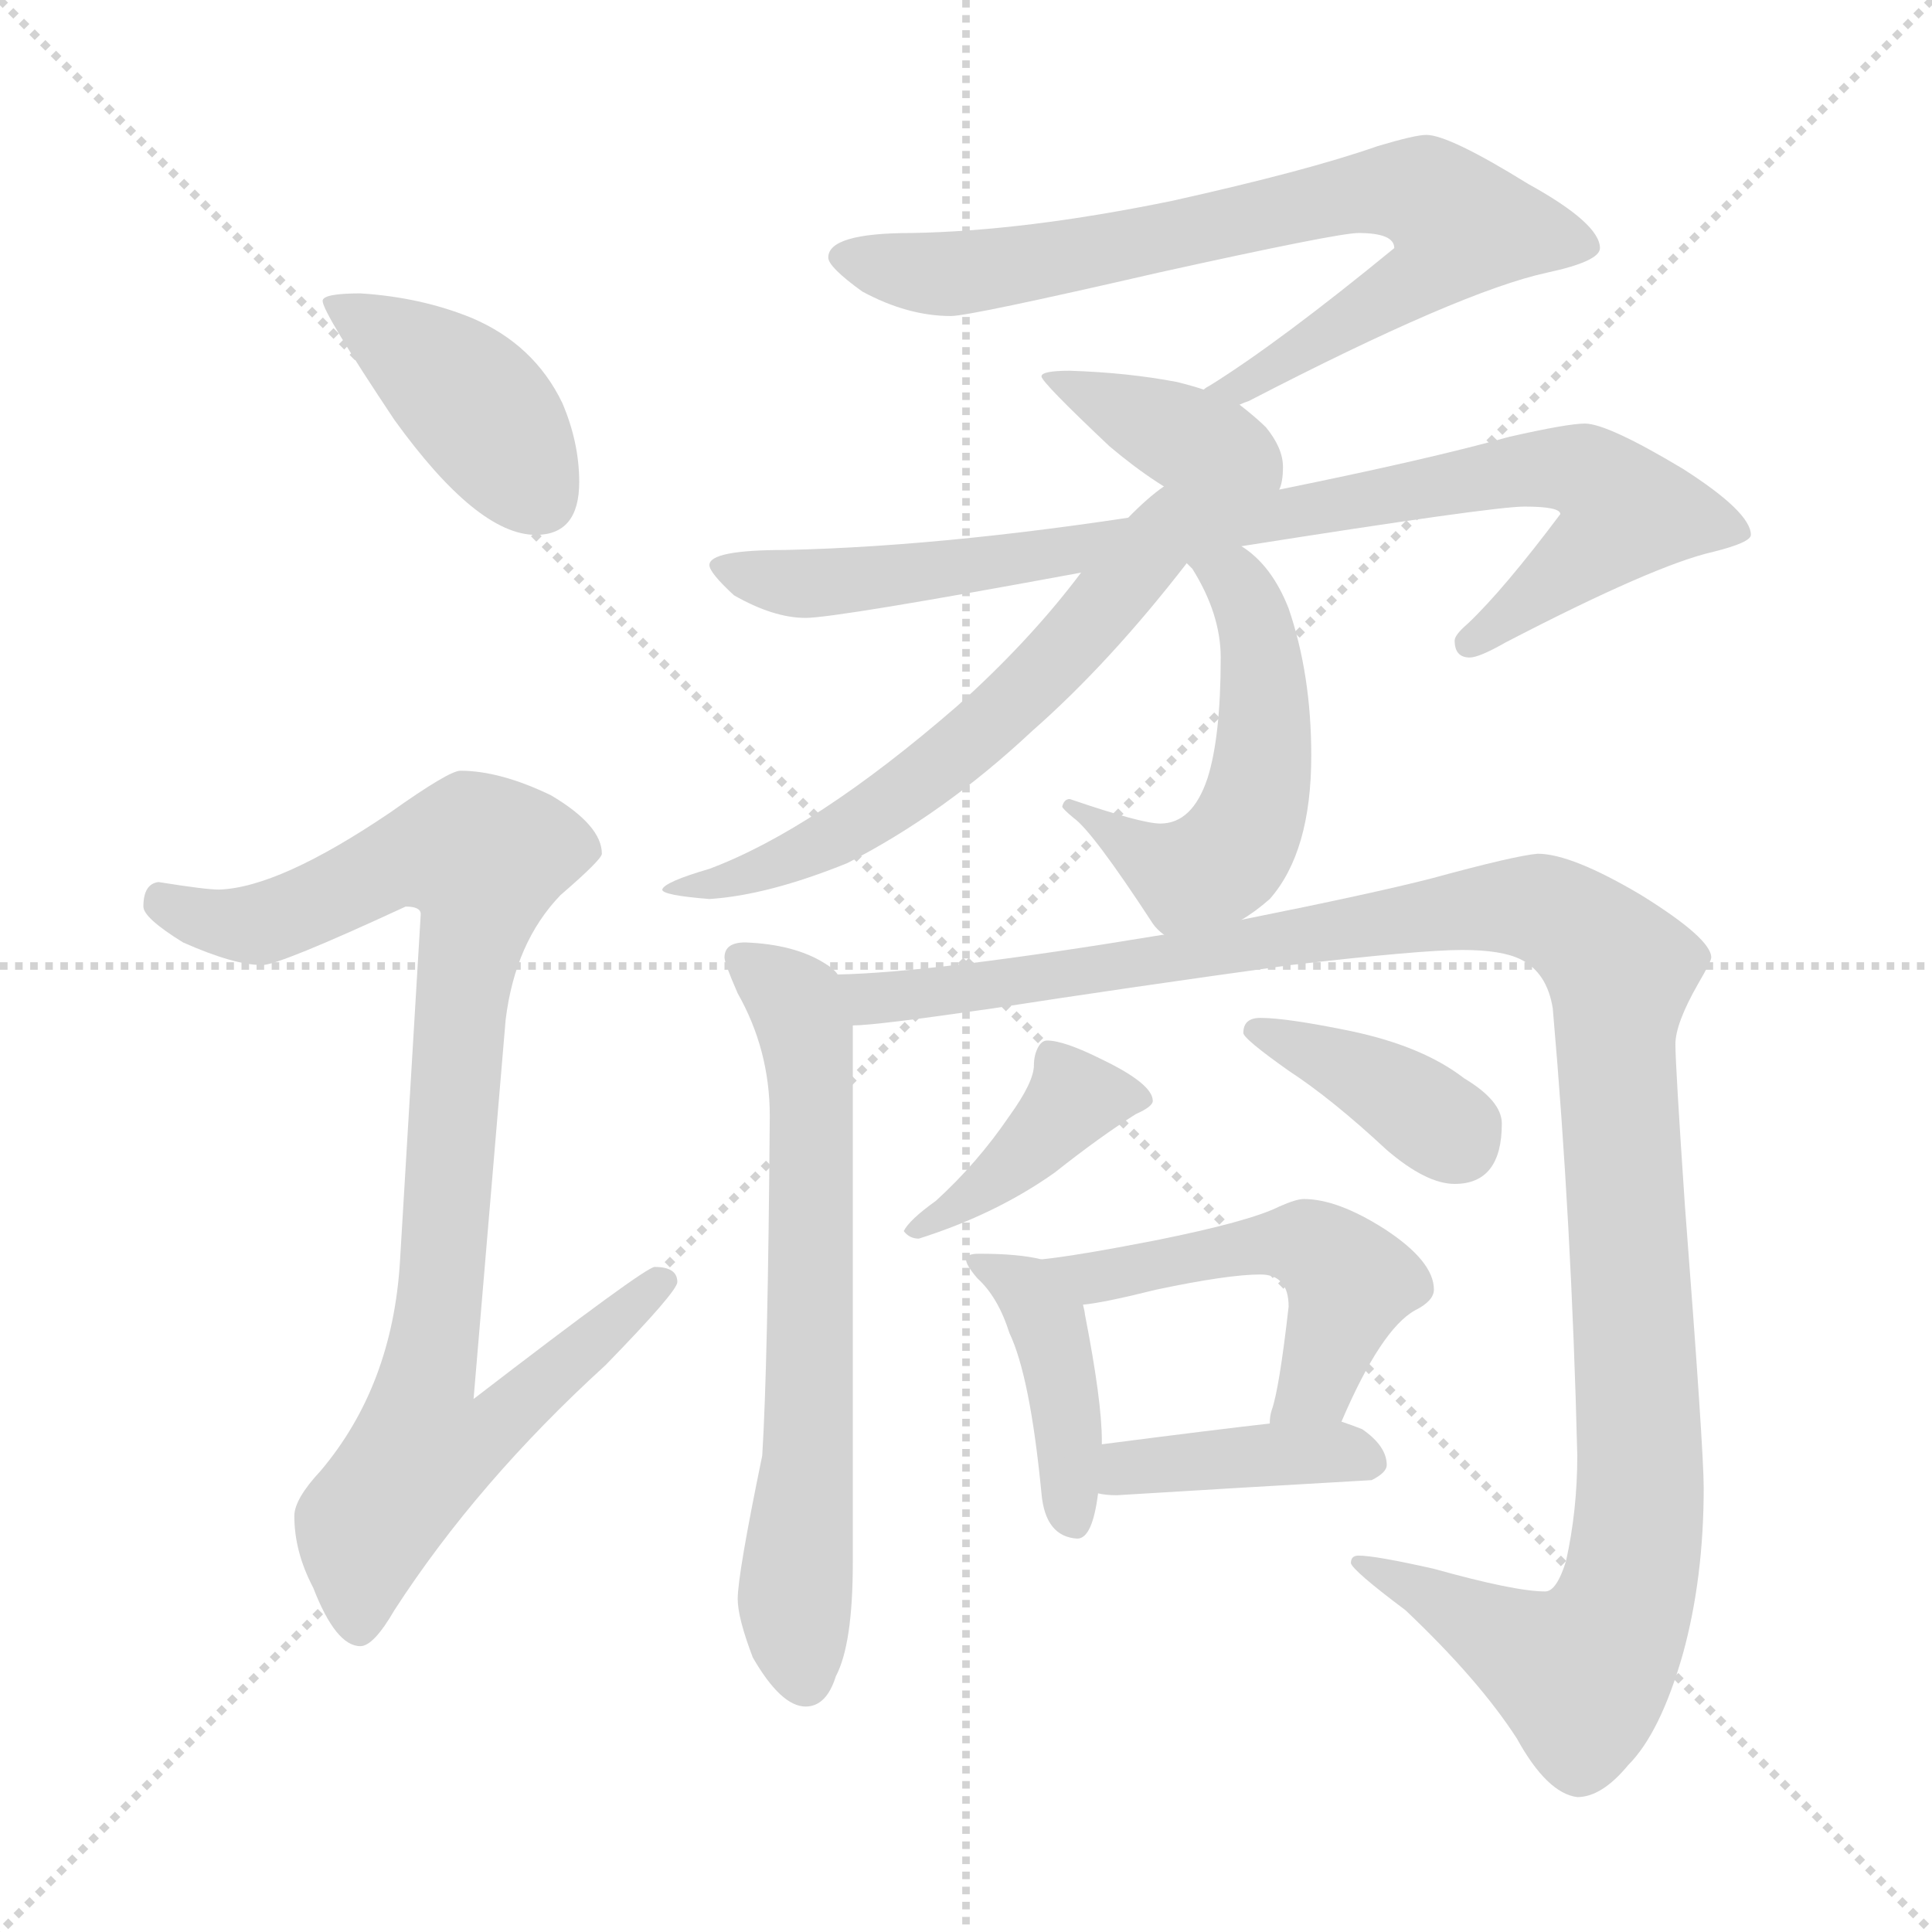 <svg xmlns="http://www.w3.org/2000/svg" version="1.1" viewBox="0 0 1024 1024">
  <g stroke="lightgray" stroke-dasharray="1,1" stroke-width="1" transform="scale(4, 4)">
    <line x1="0" y1="0" x2="256" y2="256" />
    <line x1="256" y1="0" x2="0" y2="256" />
    <line x1="128" y1="0" x2="128" y2="256" />
    <line x1="0" y1="128" x2="256" y2="128" />
  </g>
  <g transform="scale(1.0, -1.0) translate(0.0, -802.50)">
    <style type="text/css">
      
        @keyframes keyframes0 {
          from {
            stroke: blue;
            stroke-dashoffset: 410;
            stroke-width: 128;
          }
          57% {
            animation-timing-function: step-end;
            stroke: blue;
            stroke-dashoffset: 0;
            stroke-width: 128;
          }
          to {
            stroke: black;
            stroke-width: 1024;
          }
        }
        #make-me-a-hanzi-animation-0 {
          animation: keyframes0 0.584s both;
          animation-delay: 0s;
          animation-timing-function: linear;
        }
      
        @keyframes keyframes1 {
          from {
            stroke: blue;
            stroke-dashoffset: 923;
            stroke-width: 128;
          }
          75% {
            animation-timing-function: step-end;
            stroke: blue;
            stroke-dashoffset: 0;
            stroke-width: 128;
          }
          to {
            stroke: black;
            stroke-width: 1024;
          }
        }
        #make-me-a-hanzi-animation-1 {
          animation: keyframes1 1.001s both;
          animation-delay: 0.584s;
          animation-timing-function: linear;
        }
      
        @keyframes keyframes2 {
          from {
            stroke: blue;
            stroke-dashoffset: 750;
            stroke-width: 128;
          }
          71% {
            animation-timing-function: step-end;
            stroke: blue;
            stroke-dashoffset: 0;
            stroke-width: 128;
          }
          to {
            stroke: black;
            stroke-width: 1024;
          }
        }
        #make-me-a-hanzi-animation-2 {
          animation: keyframes2 0.86s both;
          animation-delay: 1.585s;
          animation-timing-function: linear;
        }
      
        @keyframes keyframes3 {
          from {
            stroke: blue;
            stroke-dashoffset: 374;
            stroke-width: 128;
          }
          55% {
            animation-timing-function: step-end;
            stroke: blue;
            stroke-dashoffset: 0;
            stroke-width: 128;
          }
          to {
            stroke: black;
            stroke-width: 1024;
          }
        }
        #make-me-a-hanzi-animation-3 {
          animation: keyframes3 0.554s both;
          animation-delay: 2.445s;
          animation-timing-function: linear;
        }
      
        @keyframes keyframes4 {
          from {
            stroke: blue;
            stroke-dashoffset: 859;
            stroke-width: 128;
          }
          74% {
            animation-timing-function: step-end;
            stroke: blue;
            stroke-dashoffset: 0;
            stroke-width: 128;
          }
          to {
            stroke: black;
            stroke-width: 1024;
          }
        }
        #make-me-a-hanzi-animation-4 {
          animation: keyframes4 0.949s both;
          animation-delay: 3s;
          animation-timing-function: linear;
        }
      
        @keyframes keyframes5 {
          from {
            stroke: blue;
            stroke-dashoffset: 518;
            stroke-width: 128;
          }
          63% {
            animation-timing-function: step-end;
            stroke: blue;
            stroke-dashoffset: 0;
            stroke-width: 128;
          }
          to {
            stroke: black;
            stroke-width: 1024;
          }
        }
        #make-me-a-hanzi-animation-5 {
          animation: keyframes5 0.672s both;
          animation-delay: 3.949s;
          animation-timing-function: linear;
        }
      
        @keyframes keyframes6 {
          from {
            stroke: blue;
            stroke-dashoffset: 577;
            stroke-width: 128;
          }
          65% {
            animation-timing-function: step-end;
            stroke: blue;
            stroke-dashoffset: 0;
            stroke-width: 128;
          }
          to {
            stroke: black;
            stroke-width: 1024;
          }
        }
        #make-me-a-hanzi-animation-6 {
          animation: keyframes6 0.72s both;
          animation-delay: 4.62s;
          animation-timing-function: linear;
        }
      
        @keyframes keyframes7 {
          from {
            stroke: blue;
            stroke-dashoffset: 654;
            stroke-width: 128;
          }
          68% {
            animation-timing-function: step-end;
            stroke: blue;
            stroke-dashoffset: 0;
            stroke-width: 128;
          }
          to {
            stroke: black;
            stroke-width: 1024;
          }
        }
        #make-me-a-hanzi-animation-7 {
          animation: keyframes7 0.782s both;
          animation-delay: 5.34s;
          animation-timing-function: linear;
        }
      
        @keyframes keyframes8 {
          from {
            stroke: blue;
            stroke-dashoffset: 1195;
            stroke-width: 128;
          }
          80% {
            animation-timing-function: step-end;
            stroke: blue;
            stroke-dashoffset: 0;
            stroke-width: 128;
          }
          to {
            stroke: black;
            stroke-width: 1024;
          }
        }
        #make-me-a-hanzi-animation-8 {
          animation: keyframes8 1.222s both;
          animation-delay: 6.122s;
          animation-timing-function: linear;
        }
      
        @keyframes keyframes9 {
          from {
            stroke: blue;
            stroke-dashoffset: 399;
            stroke-width: 128;
          }
          56% {
            animation-timing-function: step-end;
            stroke: blue;
            stroke-dashoffset: 0;
            stroke-width: 128;
          }
          to {
            stroke: black;
            stroke-width: 1024;
          }
        }
        #make-me-a-hanzi-animation-9 {
          animation: keyframes9 0.575s both;
          animation-delay: 7.344s;
          animation-timing-function: linear;
        }
      
        @keyframes keyframes10 {
          from {
            stroke: blue;
            stroke-dashoffset: 379;
            stroke-width: 128;
          }
          55% {
            animation-timing-function: step-end;
            stroke: blue;
            stroke-dashoffset: 0;
            stroke-width: 128;
          }
          to {
            stroke: black;
            stroke-width: 1024;
          }
        }
        #make-me-a-hanzi-animation-10 {
          animation: keyframes10 0.558s both;
          animation-delay: 7.919s;
          animation-timing-function: linear;
        }
      
        @keyframes keyframes11 {
          from {
            stroke: blue;
            stroke-dashoffset: 411;
            stroke-width: 128;
          }
          57% {
            animation-timing-function: step-end;
            stroke: blue;
            stroke-dashoffset: 0;
            stroke-width: 128;
          }
          to {
            stroke: black;
            stroke-width: 1024;
          }
        }
        #make-me-a-hanzi-animation-11 {
          animation: keyframes11 0.584s both;
          animation-delay: 8.478s;
          animation-timing-function: linear;
        }
      
        @keyframes keyframes12 {
          from {
            stroke: blue;
            stroke-dashoffset: 506;
            stroke-width: 128;
          }
          62% {
            animation-timing-function: step-end;
            stroke: blue;
            stroke-dashoffset: 0;
            stroke-width: 128;
          }
          to {
            stroke: black;
            stroke-width: 1024;
          }
        }
        #make-me-a-hanzi-animation-12 {
          animation: keyframes12 0.662s both;
          animation-delay: 9.062s;
          animation-timing-function: linear;
        }
      
        @keyframes keyframes13 {
          from {
            stroke: blue;
            stroke-dashoffset: 397;
            stroke-width: 128;
          }
          56% {
            animation-timing-function: step-end;
            stroke: blue;
            stroke-dashoffset: 0;
            stroke-width: 128;
          }
          to {
            stroke: black;
            stroke-width: 1024;
          }
        }
        #make-me-a-hanzi-animation-13 {
          animation: keyframes13 0.573s both;
          animation-delay: 9.724s;
          animation-timing-function: linear;
        }
      
    </style>
    
      <path d="M 191 647 Q 171 647 171 643 Q 171 637 209 580 Q 253 519 284 519 Q 307 519 307 547 Q 307 568 298 589 Q 283 620 250 634 Q 223 645 191 647 Z" fill="lightgray" />
    
      <path d="M 244 394 Q 238 394 207 372 Q 148 332 116 331 Q 109 331 84 335 Q 76 334 76 322 Q 76 316 97 303 Q 124 291 139 291 Q 148 291 215 322 Q 223 322 223 318 L 212 134 Q 208 68 170 23 Q 156 8 156 -1 Q 156 -20 166 -39 Q 178 -70 191 -70 Q 198 -70 209 -51 Q 253 17 321 79 Q 359 118 359 123 Q 359 131 347 131 Q 342 131 251 61 L 268 262 Q 273 303 297 328 Q 319 347 319 350 Q 319 365 292 381 Q 265 394 244 394 Z" fill="lightgray" />
    
      <path d="M 657 588 Q 659 589 662 590 Q 774 648 820 658 Q 848 664 848 671 Q 848 684 810 705 Q 768 731 756 731 Q 750 731 730 725 Q 693 712 621 696 Q 543 680 483 679 Q 439 679 439 666 Q 439 661 457 648 Q 481 635 504 635 Q 514 635 614 658 Q 709 679 720 679 Q 739 679 739 671 Q 678 621 641 598 Q 639 597 638 596 C 613 580 630 575 657 588 Z" fill="lightgray" />
    
      <path d="M 678 543 Q 680 547 680 555 Q 680 565 671 576 Q 666 581 657 588 L 638 596 Q 632 598 624 600 Q 598 605 567 606 Q 552 606 552 603 Q 552 600 588 566 Q 614 544 637 534 C 664 522 670 519 678 543 Z" fill="lightgray" />
    
      <path d="M 658 513 Q 791 534 808 534 Q 827 534 827 530 Q 797 490 778 472 Q 771 466 771 463 Q 771 454 779 454 Q 784 454 798 462 Q 877 503 908 510 Q 928 515 928 519 Q 928 531 892 554 Q 852 578 840 578 Q 831 578 800 571 Q 757 559 678 543 L 637 534 Q 633 534 629 533 Q 508 513 416 511 Q 376 511 376 503 Q 376 499 389 487 Q 410 475 427 475 Q 443 475 573 499 L 658 513 Z" fill="lightgray" />
    
      <path d="M 629 504 Q 630 503 632 501 Q 647 477 647 454 Q 647 412 640 390 Q 632 366 615 366 Q 605 366 567 379 Q 564 379 563 375 Q 563 374 569 369 Q 579 362 611 313 Q 613 310 617 307 C 628 295 633 299 658 315 Q 665 319 673 326 Q 695 351 695 402 Q 695 445 683 480 Q 674 503 658 513 C 634 531 611 528 629 504 Z" fill="lightgray" />
    
      <path d="M 573 499 Q 546 463 507 428 Q 432 363 376 342 Q 352 335 351 331 Q 351 328 376 326 Q 407 328 449 345 Q 500 371 547 415 Q 588 451 629 504 C 655 537 647 594 573 499 Z" fill="lightgray" />
    
      <path d="M 395 303 Q 384 303 384 295 Q 384 292 391 276 Q 408 246 408 211 Q 407 79 404 31 Q 391 -32 391 -45 Q 391 -55 399 -76 Q 414 -102 427 -102 Q 438 -102 443 -86 Q 452 -69 452 -26 L 452 259 C 452 280 452 280 444 286 Q 442 289 437 292 Q 421 302 395 303 Z" fill="lightgray" />
    
      <path d="M 452 259 Q 464 259 526 268 Q 597 279 684 291 Q 753 299 775 299 Q 796 299 806 294 Q 820 287 823 268 Q 833 154 836 31 Q 836 2 830 -25 Q 825 -41 819 -41 Q 803 -41 760 -29 Q 729 -22 720 -22 Q 716 -22 716 -26 Q 717 -30 745 -51 Q 784 -88 804 -119 Q 820 -148 836 -150 Q 849 -150 863 -133 Q 880 -116 892 -74 Q 903 -34 903 14 Q 903 34 893 164 Q 888 238 888 249 Q 888 260 900 281 Q 907 293 907 295 Q 907 305 870 328 Q 833 350 815 350 Q 803 349 759 337 Q 728 329 658 315 L 617 307 L 616 307 Q 495 287 444 286 C 414 284 422 256 452 259 Z" fill="lightgray" />
    
      <path d="M 555 251 Q 552 251 550 247 Q 548 243 548 238 Q 548 229 535 211 Q 518 186 496 166 Q 482 156 479 150 Q 482 146 487 146 Q 528 159 559 181 Q 583 200 602 212 Q 611 216 611 219 Q 611 228 584 241 Q 564 251 555 251 Z" fill="lightgray" />
    
      <path d="M 668 263 Q 659 263 659 255 Q 659 252 683 235 Q 706 220 735 193 Q 756 175 771 175 Q 796 175 796 207 Q 796 219 776 231 Q 754 248 716 256 Q 682 263 668 263 Z" fill="lightgray" />
    
      <path d="M 519 138 Q 512 138 512 135 Q 512 132 518 125 Q 529 115 535 96 Q 546 73 552 11 Q 554 -12 571 -13 Q 579 -13 582 11 L 584 37 L 584 39 Q 584 60 575 106 Q 575 107 574 111 C 570 131 570 131 552 135 Q 540 138 519 138 Z" fill="lightgray" />
    
      <path d="M 711 49 Q 732 98 750 108 Q 760 113 760 119 Q 760 134 734 151 Q 709 167 691 167 Q 687 167 678 163 Q 662 155 612 145 Q 571 137 552 135 C 522 131 544 107 574 111 Q 585 112 613 119 Q 651 127 668 127 Q 683 127 683 110 Q 678 66 674 55 Q 673 52 673 48 C 668 18 699 22 711 49 Z" fill="lightgray" />
    
      <path d="M 582 11 Q 586 10 592 10 Q 657 14 727 18 Q 735 22 735 26 Q 735 36 722 45 Q 717 47 711 49 L 673 48 Q 646 45 584 37 C 554 33 552 16 582 11 Z" fill="lightgray" />
    
    
      <clipPath id="make-me-a-hanzi-clip-0">
        <path d="M 191 647 Q 171 647 171 643 Q 171 637 209 580 Q 253 519 284 519 Q 307 519 307 547 Q 307 568 298 589 Q 283 620 250 634 Q 223 645 191 647 Z" />
      </clipPath>
      <path clip-path="url(#make-me-a-hanzi-clip-0)" d="M 175 642 L 252 588 L 286 539" fill="none" id="make-me-a-hanzi-animation-0" stroke-dasharray="282 564" stroke-linecap="round" />
    
      <clipPath id="make-me-a-hanzi-clip-1">
        <path d="M 244 394 Q 238 394 207 372 Q 148 332 116 331 Q 109 331 84 335 Q 76 334 76 322 Q 76 316 97 303 Q 124 291 139 291 Q 148 291 215 322 Q 223 322 223 318 L 212 134 Q 208 68 170 23 Q 156 8 156 -1 Q 156 -20 166 -39 Q 178 -70 191 -70 Q 198 -70 209 -51 Q 253 17 321 79 Q 359 118 359 123 Q 359 131 347 131 Q 342 131 251 61 L 268 262 Q 273 303 297 328 Q 319 347 319 350 Q 319 365 292 381 Q 265 394 244 394 Z" />
      </clipPath>
      <path clip-path="url(#make-me-a-hanzi-clip-1)" d="M 87 324 L 112 314 L 141 313 L 212 347 L 256 348 L 226 71 L 263 68 L 271 58 L 255 40 L 223 34 L 194 -6 L 190 -60" fill="none" id="make-me-a-hanzi-animation-1" stroke-dasharray="795 1590" stroke-linecap="round" />
    
      <clipPath id="make-me-a-hanzi-clip-2">
        <path d="M 657 588 Q 659 589 662 590 Q 774 648 820 658 Q 848 664 848 671 Q 848 684 810 705 Q 768 731 756 731 Q 750 731 730 725 Q 693 712 621 696 Q 543 680 483 679 Q 439 679 439 666 Q 439 661 457 648 Q 481 635 504 635 Q 514 635 614 658 Q 709 679 720 679 Q 739 679 739 671 Q 678 621 641 598 Q 639 597 638 596 C 613 580 630 575 657 588 Z" />
      </clipPath>
      <path clip-path="url(#make-me-a-hanzi-clip-2)" d="M 447 666 L 500 657 L 526 660 L 745 702 L 774 683 L 750 653 L 669 601 L 647 598" fill="none" id="make-me-a-hanzi-animation-2" stroke-dasharray="622 1244" stroke-linecap="round" />
    
      <clipPath id="make-me-a-hanzi-clip-3">
        <path d="M 678 543 Q 680 547 680 555 Q 680 565 671 576 Q 666 581 657 588 L 638 596 Q 632 598 624 600 Q 598 605 567 606 Q 552 606 552 603 Q 552 600 588 566 Q 614 544 637 534 C 664 522 670 519 678 543 Z" />
      </clipPath>
      <path clip-path="url(#make-me-a-hanzi-clip-3)" d="M 562 600 L 669 551" fill="none" id="make-me-a-hanzi-animation-3" stroke-dasharray="246 492" stroke-linecap="round" />
    
      <clipPath id="make-me-a-hanzi-clip-4">
        <path d="M 658 513 Q 791 534 808 534 Q 827 534 827 530 Q 797 490 778 472 Q 771 466 771 463 Q 771 454 779 454 Q 784 454 798 462 Q 877 503 908 510 Q 928 515 928 519 Q 928 531 892 554 Q 852 578 840 578 Q 831 578 800 571 Q 757 559 678 543 L 637 534 Q 633 534 629 533 Q 508 513 416 511 Q 376 511 376 503 Q 376 499 389 487 Q 410 475 427 475 Q 443 475 573 499 L 658 513 Z" />
      </clipPath>
      <path clip-path="url(#make-me-a-hanzi-clip-4)" d="M 381 502 L 428 493 L 513 501 L 805 553 L 829 555 L 854 543 L 862 531 L 848 514 L 780 463" fill="none" id="make-me-a-hanzi-animation-4" stroke-dasharray="731 1462" stroke-linecap="round" />
    
      <clipPath id="make-me-a-hanzi-clip-5">
        <path d="M 629 504 Q 630 503 632 501 Q 647 477 647 454 Q 647 412 640 390 Q 632 366 615 366 Q 605 366 567 379 Q 564 379 563 375 Q 563 374 569 369 Q 579 362 611 313 Q 613 310 617 307 C 628 295 633 299 658 315 Q 665 319 673 326 Q 695 351 695 402 Q 695 445 683 480 Q 674 503 658 513 C 634 531 611 528 629 504 Z" />
      </clipPath>
      <path clip-path="url(#make-me-a-hanzi-clip-5)" d="M 642 499 L 658 489 L 669 454 L 669 393 L 657 356 L 645 344 L 627 339 L 593 357 L 575 375 L 568 374" fill="none" id="make-me-a-hanzi-animation-5" stroke-dasharray="390 780" stroke-linecap="round" />
    
      <clipPath id="make-me-a-hanzi-clip-6">
        <path d="M 573 499 Q 546 463 507 428 Q 432 363 376 342 Q 352 335 351 331 Q 351 328 376 326 Q 407 328 449 345 Q 500 371 547 415 Q 588 451 629 504 C 655 537 647 594 573 499 Z" />
      </clipPath>
      <path clip-path="url(#make-me-a-hanzi-clip-6)" d="M 621 499 L 584 481 L 518 412 L 460 369 L 394 337 L 355 332" fill="none" id="make-me-a-hanzi-animation-6" stroke-dasharray="449 898" stroke-linecap="round" />
    
      <clipPath id="make-me-a-hanzi-clip-7">
        <path d="M 395 303 Q 384 303 384 295 Q 384 292 391 276 Q 408 246 408 211 Q 407 79 404 31 Q 391 -32 391 -45 Q 391 -55 399 -76 Q 414 -102 427 -102 Q 438 -102 443 -86 Q 452 -69 452 -26 L 452 259 C 452 280 452 280 444 286 Q 442 289 437 292 Q 421 302 395 303 Z" />
      </clipPath>
      <path clip-path="url(#make-me-a-hanzi-clip-7)" d="M 393 294 L 422 271 L 428 251 L 429 29 L 421 -46 L 427 -88" fill="none" id="make-me-a-hanzi-animation-7" stroke-dasharray="526 1052" stroke-linecap="round" />
    
      <clipPath id="make-me-a-hanzi-clip-8">
        <path d="M 452 259 Q 464 259 526 268 Q 597 279 684 291 Q 753 299 775 299 Q 796 299 806 294 Q 820 287 823 268 Q 833 154 836 31 Q 836 2 830 -25 Q 825 -41 819 -41 Q 803 -41 760 -29 Q 729 -22 720 -22 Q 716 -22 716 -26 Q 717 -30 745 -51 Q 784 -88 804 -119 Q 820 -148 836 -150 Q 849 -150 863 -133 Q 880 -116 892 -74 Q 903 -34 903 14 Q 903 34 893 164 Q 888 238 888 249 Q 888 260 900 281 Q 907 293 907 295 Q 907 305 870 328 Q 833 350 815 350 Q 803 349 759 337 Q 728 329 658 315 L 617 307 L 616 307 Q 495 287 444 286 C 414 284 422 256 452 259 Z" />
      </clipPath>
      <path clip-path="url(#make-me-a-hanzi-clip-8)" d="M 449 280 L 463 273 L 492 275 L 774 321 L 816 321 L 845 304 L 858 288 L 869 40 L 867 -21 L 857 -58 L 838 -85 L 720 -26" fill="none" id="make-me-a-hanzi-animation-8" stroke-dasharray="1067 2134" stroke-linecap="round" />
    
      <clipPath id="make-me-a-hanzi-clip-9">
        <path d="M 555 251 Q 552 251 550 247 Q 548 243 548 238 Q 548 229 535 211 Q 518 186 496 166 Q 482 156 479 150 Q 482 146 487 146 Q 528 159 559 181 Q 583 200 602 212 Q 611 216 611 219 Q 611 228 584 241 Q 564 251 555 251 Z" />
      </clipPath>
      <path clip-path="url(#make-me-a-hanzi-clip-9)" d="M 603 219 L 569 220 L 525 176 L 485 151" fill="none" id="make-me-a-hanzi-animation-9" stroke-dasharray="271 542" stroke-linecap="round" />
    
      <clipPath id="make-me-a-hanzi-clip-10">
        <path d="M 668 263 Q 659 263 659 255 Q 659 252 683 235 Q 706 220 735 193 Q 756 175 771 175 Q 796 175 796 207 Q 796 219 776 231 Q 754 248 716 256 Q 682 263 668 263 Z" />
      </clipPath>
      <path clip-path="url(#make-me-a-hanzi-clip-10)" d="M 666 256 L 730 229 L 773 197" fill="none" id="make-me-a-hanzi-animation-10" stroke-dasharray="251 502" stroke-linecap="round" />
    
      <clipPath id="make-me-a-hanzi-clip-11">
        <path d="M 519 138 Q 512 138 512 135 Q 512 132 518 125 Q 529 115 535 96 Q 546 73 552 11 Q 554 -12 571 -13 Q 579 -13 582 11 L 584 37 L 584 39 Q 584 60 575 106 Q 575 107 574 111 C 570 131 570 131 552 135 Q 540 138 519 138 Z" />
      </clipPath>
      <path clip-path="url(#make-me-a-hanzi-clip-11)" d="M 518 132 L 544 119 L 558 94 L 568 -3" fill="none" id="make-me-a-hanzi-animation-11" stroke-dasharray="283 566" stroke-linecap="round" />
    
      <clipPath id="make-me-a-hanzi-clip-12">
        <path d="M 711 49 Q 732 98 750 108 Q 760 113 760 119 Q 760 134 734 151 Q 709 167 691 167 Q 687 167 678 163 Q 662 155 612 145 Q 571 137 552 135 C 522 131 544 107 574 111 Q 585 112 613 119 Q 651 127 668 127 Q 683 127 683 110 Q 678 66 674 55 Q 673 52 673 48 C 668 18 699 22 711 49 Z" />
      </clipPath>
      <path clip-path="url(#make-me-a-hanzi-clip-12)" d="M 558 133 L 579 125 L 657 142 L 702 138 L 715 119 L 699 70 L 679 51" fill="none" id="make-me-a-hanzi-animation-12" stroke-dasharray="378 756" stroke-linecap="round" />
    
      <clipPath id="make-me-a-hanzi-clip-13">
        <path d="M 582 11 Q 586 10 592 10 Q 657 14 727 18 Q 735 22 735 26 Q 735 36 722 45 Q 717 47 711 49 L 673 48 Q 646 45 584 37 C 554 33 552 16 582 11 Z" />
      </clipPath>
      <path clip-path="url(#make-me-a-hanzi-clip-13)" d="M 588 17 L 598 24 L 646 30 L 711 33 L 725 28" fill="none" id="make-me-a-hanzi-animation-13" stroke-dasharray="269 538" stroke-linecap="round" />
    
  </g>
</svg>